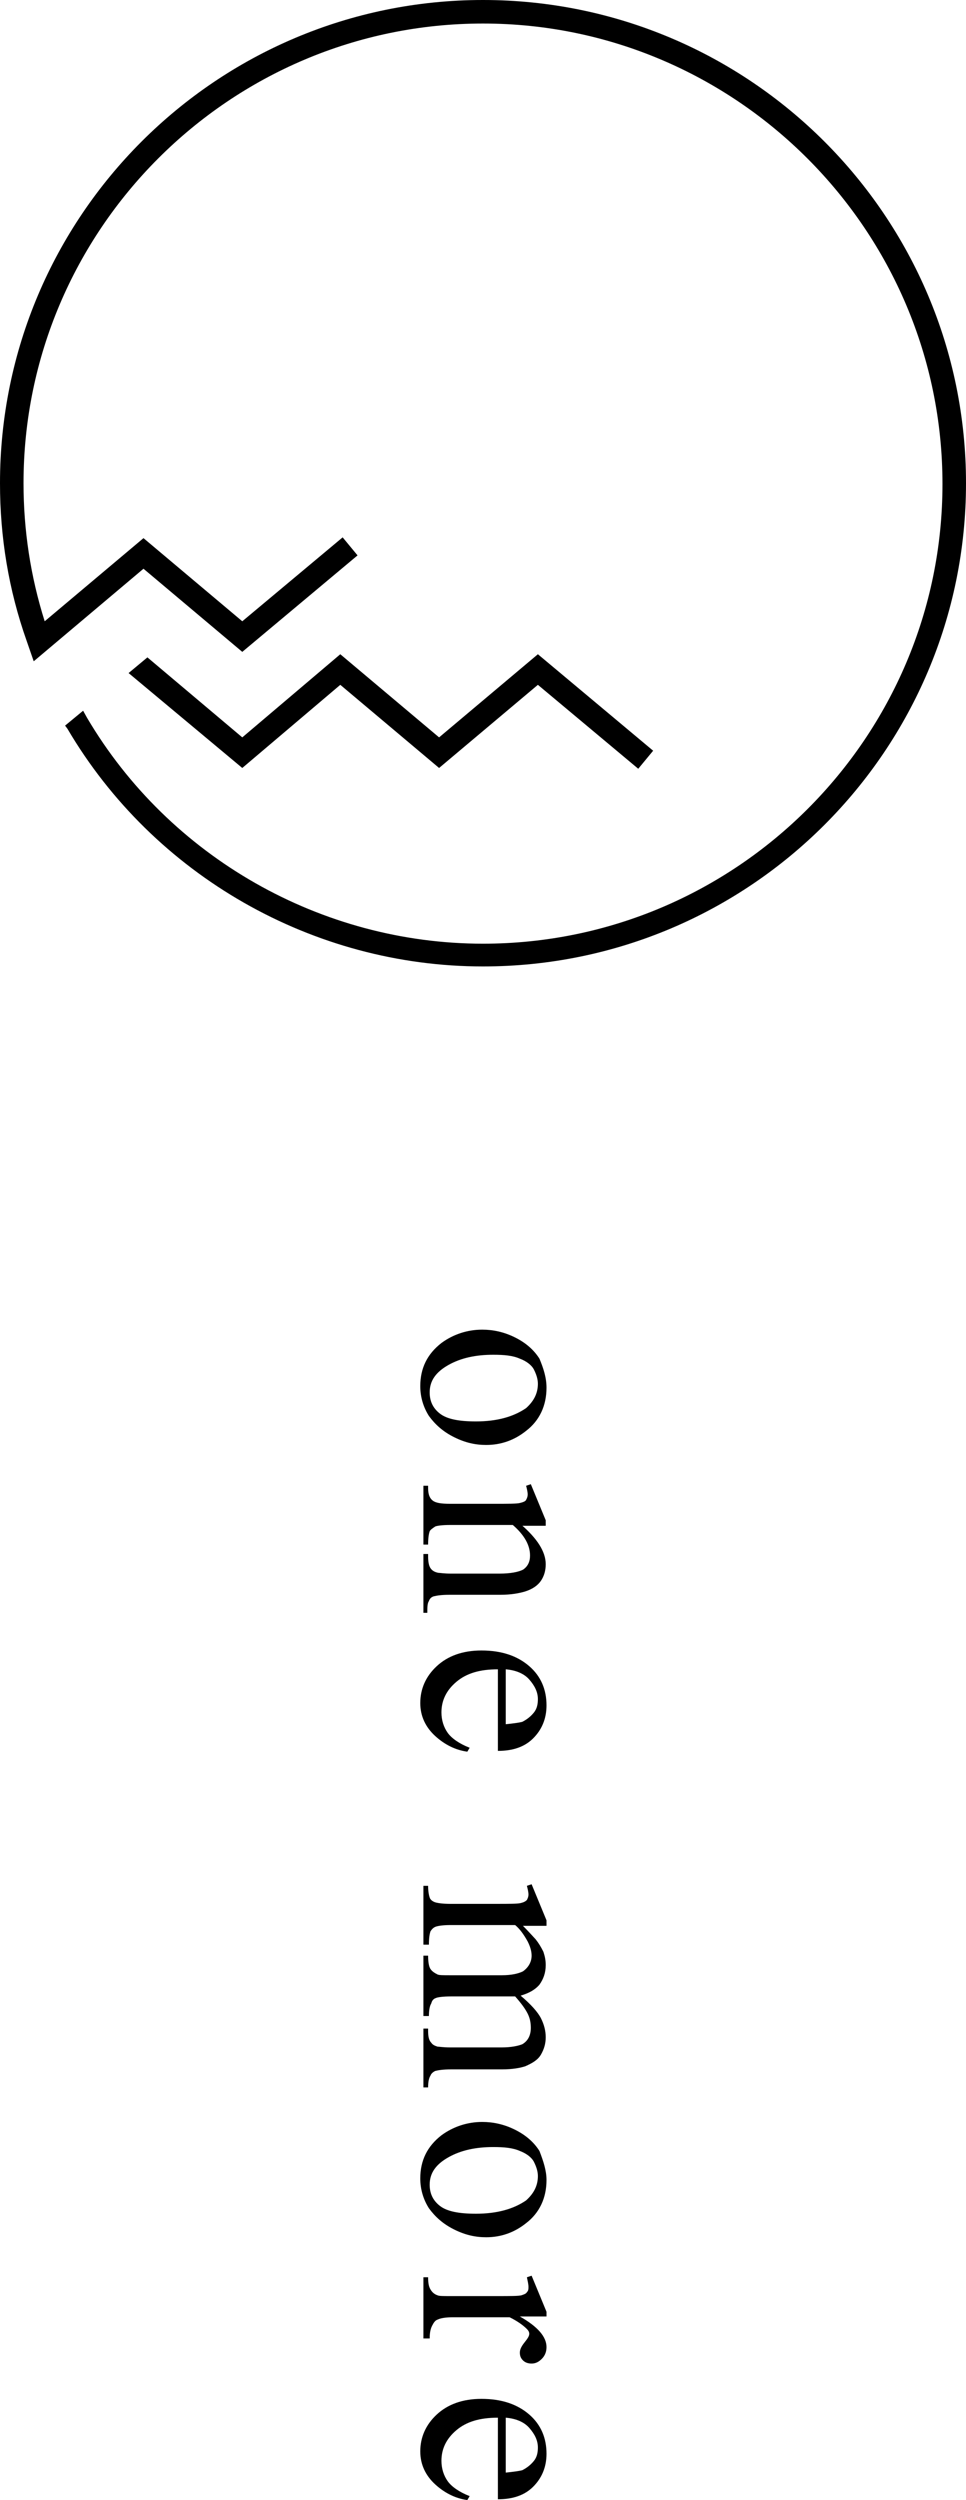 <?xml version="1.0" encoding="utf-8"?>
<!-- Generator: Adobe Illustrator 19.0.1, SVG Export Plug-In . SVG Version: 6.00 Build 0)  -->
<svg version="1.1" id="圖層_1" xmlns="http://www.w3.org/2000/svg" xmlns:xlink="http://www.w3.org/1999/xlink" x="0px" y="0px"
	 viewBox="0 0 123.2 318.7" style="enable-background:new 0 0 123.2 318.7;" xml:space="preserve">
<style type="text/css">
	.st0{stroke:#000000;stroke-width:2;stroke-linecap:square;stroke-miterlimit:10;}
</style>
<g>
	<g>
		<path d="M69.7,176.9c0,2.3-0.9,4.2-2.6,5.5c-1.5,1.2-3.2,1.8-5.1,1.8c-1.4,0-2.7-0.3-4.1-1c-1.4-0.7-2.4-1.6-3.2-2.7
			c-0.7-1.1-1.1-2.4-1.1-3.8c0-2.3,0.9-4.1,2.7-5.5c1.5-1.1,3.3-1.7,5.2-1.7c1.4,0,2.8,0.3,4.2,1s2.4,1.6,3.1,2.7
			C69.3,174.4,69.7,175.6,69.7,176.9z M68.6,176.4c0-0.6-0.2-1.2-0.5-1.8c-0.3-0.6-1-1.1-1.8-1.4c-0.9-0.4-2-0.5-3.4-0.5
			c-2.2,0-4.1,0.4-5.7,1.3c-1.6,0.9-2.4,2-2.4,3.5c0,1.1,0.4,2,1.3,2.7c0.9,0.7,2.4,1,4.6,1c2.7,0,4.8-0.6,6.4-1.7
			C68.1,178.6,68.6,177.6,68.6,176.4z"/>
		<path d="M66.4,194.3c2.1,1.8,3.2,3.5,3.2,5.1c0,0.8-0.2,1.5-0.6,2.1s-1.1,1.1-2.1,1.4c-0.7,0.2-1.7,0.4-3.1,0.4h-6.5
			c-1,0-1.6,0.1-2,0.2c-0.3,0.1-0.5,0.3-0.6,0.6c-0.2,0.3-0.2,0.8-0.2,1.5H54v-7.5h0.6v0.3c0,0.7,0.1,1.2,0.3,1.5
			c0.2,0.3,0.5,0.5,1,0.6c0.2,0,0.7,0.1,1.6,0.1h6.2c1.4,0,2.4-0.2,3-0.5c0.6-0.4,0.9-1,0.9-1.8c0-1.3-0.7-2.6-2.2-3.9h-8
			c-1,0-1.7,0.1-1.9,0.2c-0.3,0.2-0.6,0.4-0.7,0.6c-0.1,0.3-0.2,0.8-0.2,1.7H54v-7.5h0.6v0.3c0,0.8,0.2,1.3,0.6,1.6
			c0.4,0.3,1.1,0.4,2.2,0.4h5.6c1.8,0,2.9,0,3.3-0.1c0.4-0.1,0.7-0.2,0.8-0.4c0.1-0.2,0.2-0.4,0.2-0.7c0-0.3-0.1-0.7-0.2-1.1
			l0.6-0.2l1.9,4.6v0.7H66.4z"/>
		<path d="M63.5,212.8c-2.3,0-4,0.5-5.3,1.6c-1.3,1.1-1.9,2.4-1.9,3.9c0,1,0.3,1.9,0.8,2.6s1.5,1.4,2.8,1.9l-0.3,0.5
			c-1.5-0.2-2.9-0.9-4.1-2c-1.2-1.1-1.9-2.5-1.9-4.2c0-1.8,0.7-3.4,2.1-4.7c1.4-1.3,3.3-2,5.7-2c2.6,0,4.6,0.7,6.1,2
			c1.5,1.3,2.2,3,2.2,5c0,1.7-0.6,3.1-1.7,4.2c-1.1,1.1-2.6,1.6-4.5,1.6V212.8z M64.5,212.8v7c1-0.1,1.7-0.2,2.1-0.3
			c0.6-0.3,1.1-0.7,1.5-1.2c0.4-0.5,0.5-1.1,0.5-1.7c0-0.9-0.4-1.7-1.1-2.5S65.7,212.9,64.5,212.8z"/>
		<path d="M66.4,245.2c1.1,1.1,1.7,1.8,1.9,2c0.4,0.5,0.7,1,1,1.6c0.2,0.6,0.3,1.1,0.3,1.7c0,1-0.3,1.8-0.8,2.5
			c-0.6,0.7-1.4,1.1-2.4,1.4c1.3,1.1,2.2,2.1,2.6,2.9c0.4,0.8,0.6,1.6,0.6,2.4c0,0.8-0.2,1.5-0.6,2.2s-1.1,1.1-2,1.5
			c-0.6,0.2-1.6,0.4-3,0.4h-6.5c-1,0-1.6,0.1-2,0.2c-0.2,0.1-0.5,0.3-0.6,0.6c-0.2,0.3-0.3,0.8-0.3,1.5H54v-7.5h0.6v0.3
			c0,0.7,0.1,1.2,0.4,1.5c0.2,0.3,0.5,0.4,0.8,0.5c0.2,0,0.7,0.1,1.6,0.1H64c1.2,0,2.1-0.2,2.6-0.4c0.7-0.4,1.1-1.1,1.1-2.1
			c0-0.6-0.1-1.2-0.4-1.8c-0.3-0.6-0.8-1.3-1.6-2.2l-0.2,0l-0.7,0h-7.3c-1,0-1.7,0.1-1.9,0.2c-0.3,0.1-0.5,0.3-0.6,0.7
			c-0.2,0.3-0.3,0.9-0.3,1.6H54v-7.7h0.6c0,0.8,0.1,1.4,0.3,1.7c0.2,0.3,0.5,0.5,0.9,0.7c0.2,0.1,0.7,0.1,1.6,0.1H64
			c1.2,0,2.1-0.2,2.7-0.5c0.7-0.5,1.1-1.2,1.1-2c0-0.6-0.2-1.2-0.5-1.8c-0.5-0.9-1-1.6-1.6-2.1h-8.2c-1,0-1.6,0.1-1.9,0.2
			s-0.5,0.3-0.7,0.6c-0.1,0.3-0.2,0.8-0.2,1.7H54v-7.5h0.6c0,0.7,0.1,1.2,0.2,1.5c0.1,0.3,0.4,0.5,0.7,0.6c0.3,0.1,1,0.2,1.9,0.2
			h5.8c1.7,0,2.8,0,3.2-0.1c0.4-0.1,0.6-0.2,0.8-0.4c0.1-0.2,0.2-0.4,0.2-0.7c0-0.3-0.1-0.7-0.2-1.1l0.6-0.2l1.9,4.6v0.7H66.4z"/>
		<path d="M69.7,277.9c0,2.3-0.9,4.2-2.6,5.5c-1.5,1.2-3.2,1.8-5.1,1.8c-1.4,0-2.7-0.3-4.1-1c-1.4-0.7-2.4-1.6-3.2-2.7
			c-0.7-1.1-1.1-2.4-1.1-3.8c0-2.3,0.9-4.1,2.7-5.5c1.5-1.1,3.3-1.7,5.2-1.7c1.4,0,2.8,0.3,4.2,1s2.4,1.6,3.1,2.7
			C69.3,275.5,69.7,276.7,69.7,277.9z M68.6,277.4c0-0.6-0.2-1.2-0.5-1.8c-0.3-0.6-1-1.1-1.8-1.4c-0.9-0.4-2-0.5-3.4-0.5
			c-2.2,0-4.1,0.4-5.7,1.3c-1.6,0.9-2.4,2-2.4,3.5c0,1.1,0.4,2,1.3,2.7c0.9,0.7,2.4,1,4.6,1c2.7,0,4.8-0.6,6.4-1.7
			C68.1,279.6,68.6,278.6,68.6,277.4z"/>
		<path d="M69.7,295.3h-3.4c2.3,1.3,3.4,2.6,3.4,3.9c0,0.6-0.2,1.1-0.6,1.5c-0.4,0.4-0.8,0.6-1.3,0.6c-0.4,0-0.8-0.1-1.1-0.4
			c-0.3-0.3-0.4-0.6-0.4-1c0-0.4,0.2-0.8,0.6-1.3c0.4-0.5,0.6-0.8,0.6-1.1c0-0.2-0.1-0.4-0.3-0.6c-0.5-0.5-1.2-1-2.2-1.5h-7.3
			c-0.8,0-1.5,0.1-1.9,0.3c-0.3,0.1-0.5,0.4-0.7,0.8s-0.3,0.9-0.3,1.6H54v-7.8h0.6c0,0.8,0.1,1.3,0.4,1.7c0.2,0.3,0.5,0.5,0.8,0.6
			c0.2,0.1,0.7,0.1,1.6,0.1h5.9c1.8,0,2.8,0,3.2-0.1c0.3-0.1,0.6-0.2,0.7-0.4c0.2-0.2,0.2-0.4,0.2-0.7c0-0.3-0.1-0.7-0.2-1.2
			l0.6-0.2l1.9,4.6V295.3z"/>
		<path d="M63.5,308.2c-2.3,0-4,0.5-5.3,1.6c-1.3,1.1-1.9,2.4-1.9,3.9c0,1,0.3,1.9,0.8,2.6s1.5,1.4,2.8,1.9l-0.3,0.5
			c-1.5-0.2-2.9-0.9-4.1-2c-1.2-1.1-1.9-2.5-1.9-4.2c0-1.8,0.7-3.4,2.1-4.7c1.4-1.3,3.3-2,5.7-2c2.6,0,4.6,0.7,6.1,2
			c1.5,1.3,2.2,3,2.2,5c0,1.7-0.6,3.1-1.7,4.2c-1.1,1.1-2.6,1.6-4.5,1.6V308.2z M64.5,308.2v7c1-0.1,1.7-0.2,2.1-0.3
			c0.6-0.3,1.1-0.7,1.5-1.2c0.4-0.5,0.5-1.1,0.5-1.7c0-0.9-0.4-1.7-1.1-2.5S65.7,308.3,64.5,308.2z"/>
	</g>
	<g>
		<g>
			<polygon points="81.4,98 68.6,87.3 56,97.9 43.4,87.3 30.9,97.9 16.4,85.8 18.8,83.8 30.9,94 43.4,83.4 56,94 68.6,83.4 
				83.3,95.7 			"/>
		</g>
		<g>
			<g>
				<path d="M8.3,92.5l2.3-1.9l0.5,0.9c10.5,17.8,29.9,28.8,50.5,28.8c32.3,0,58.6-26.3,58.6-58.6S93.9,3,61.6,3S3,29.3,3,61.6
					c0,6,0.9,11.9,2.7,17.6l12.6-10.6l12.6,10.6l12.8-10.7l1.9,2.3L30.9,83.1L18.3,72.5l-14,11.8l-0.9-2.6C1.1,75.2,0,68.5,0,61.6
					C0,27.6,27.6,0,61.6,0s61.6,27.6,61.6,61.6s-27.6,61.6-61.6,61.6c-21.7,0-42-11.6-53-30.3L8.3,92.5"/>
			</g>
		</g>
	</g>
	<path class="st0" d="M61.6,168.4"/>
</g>
</svg>
